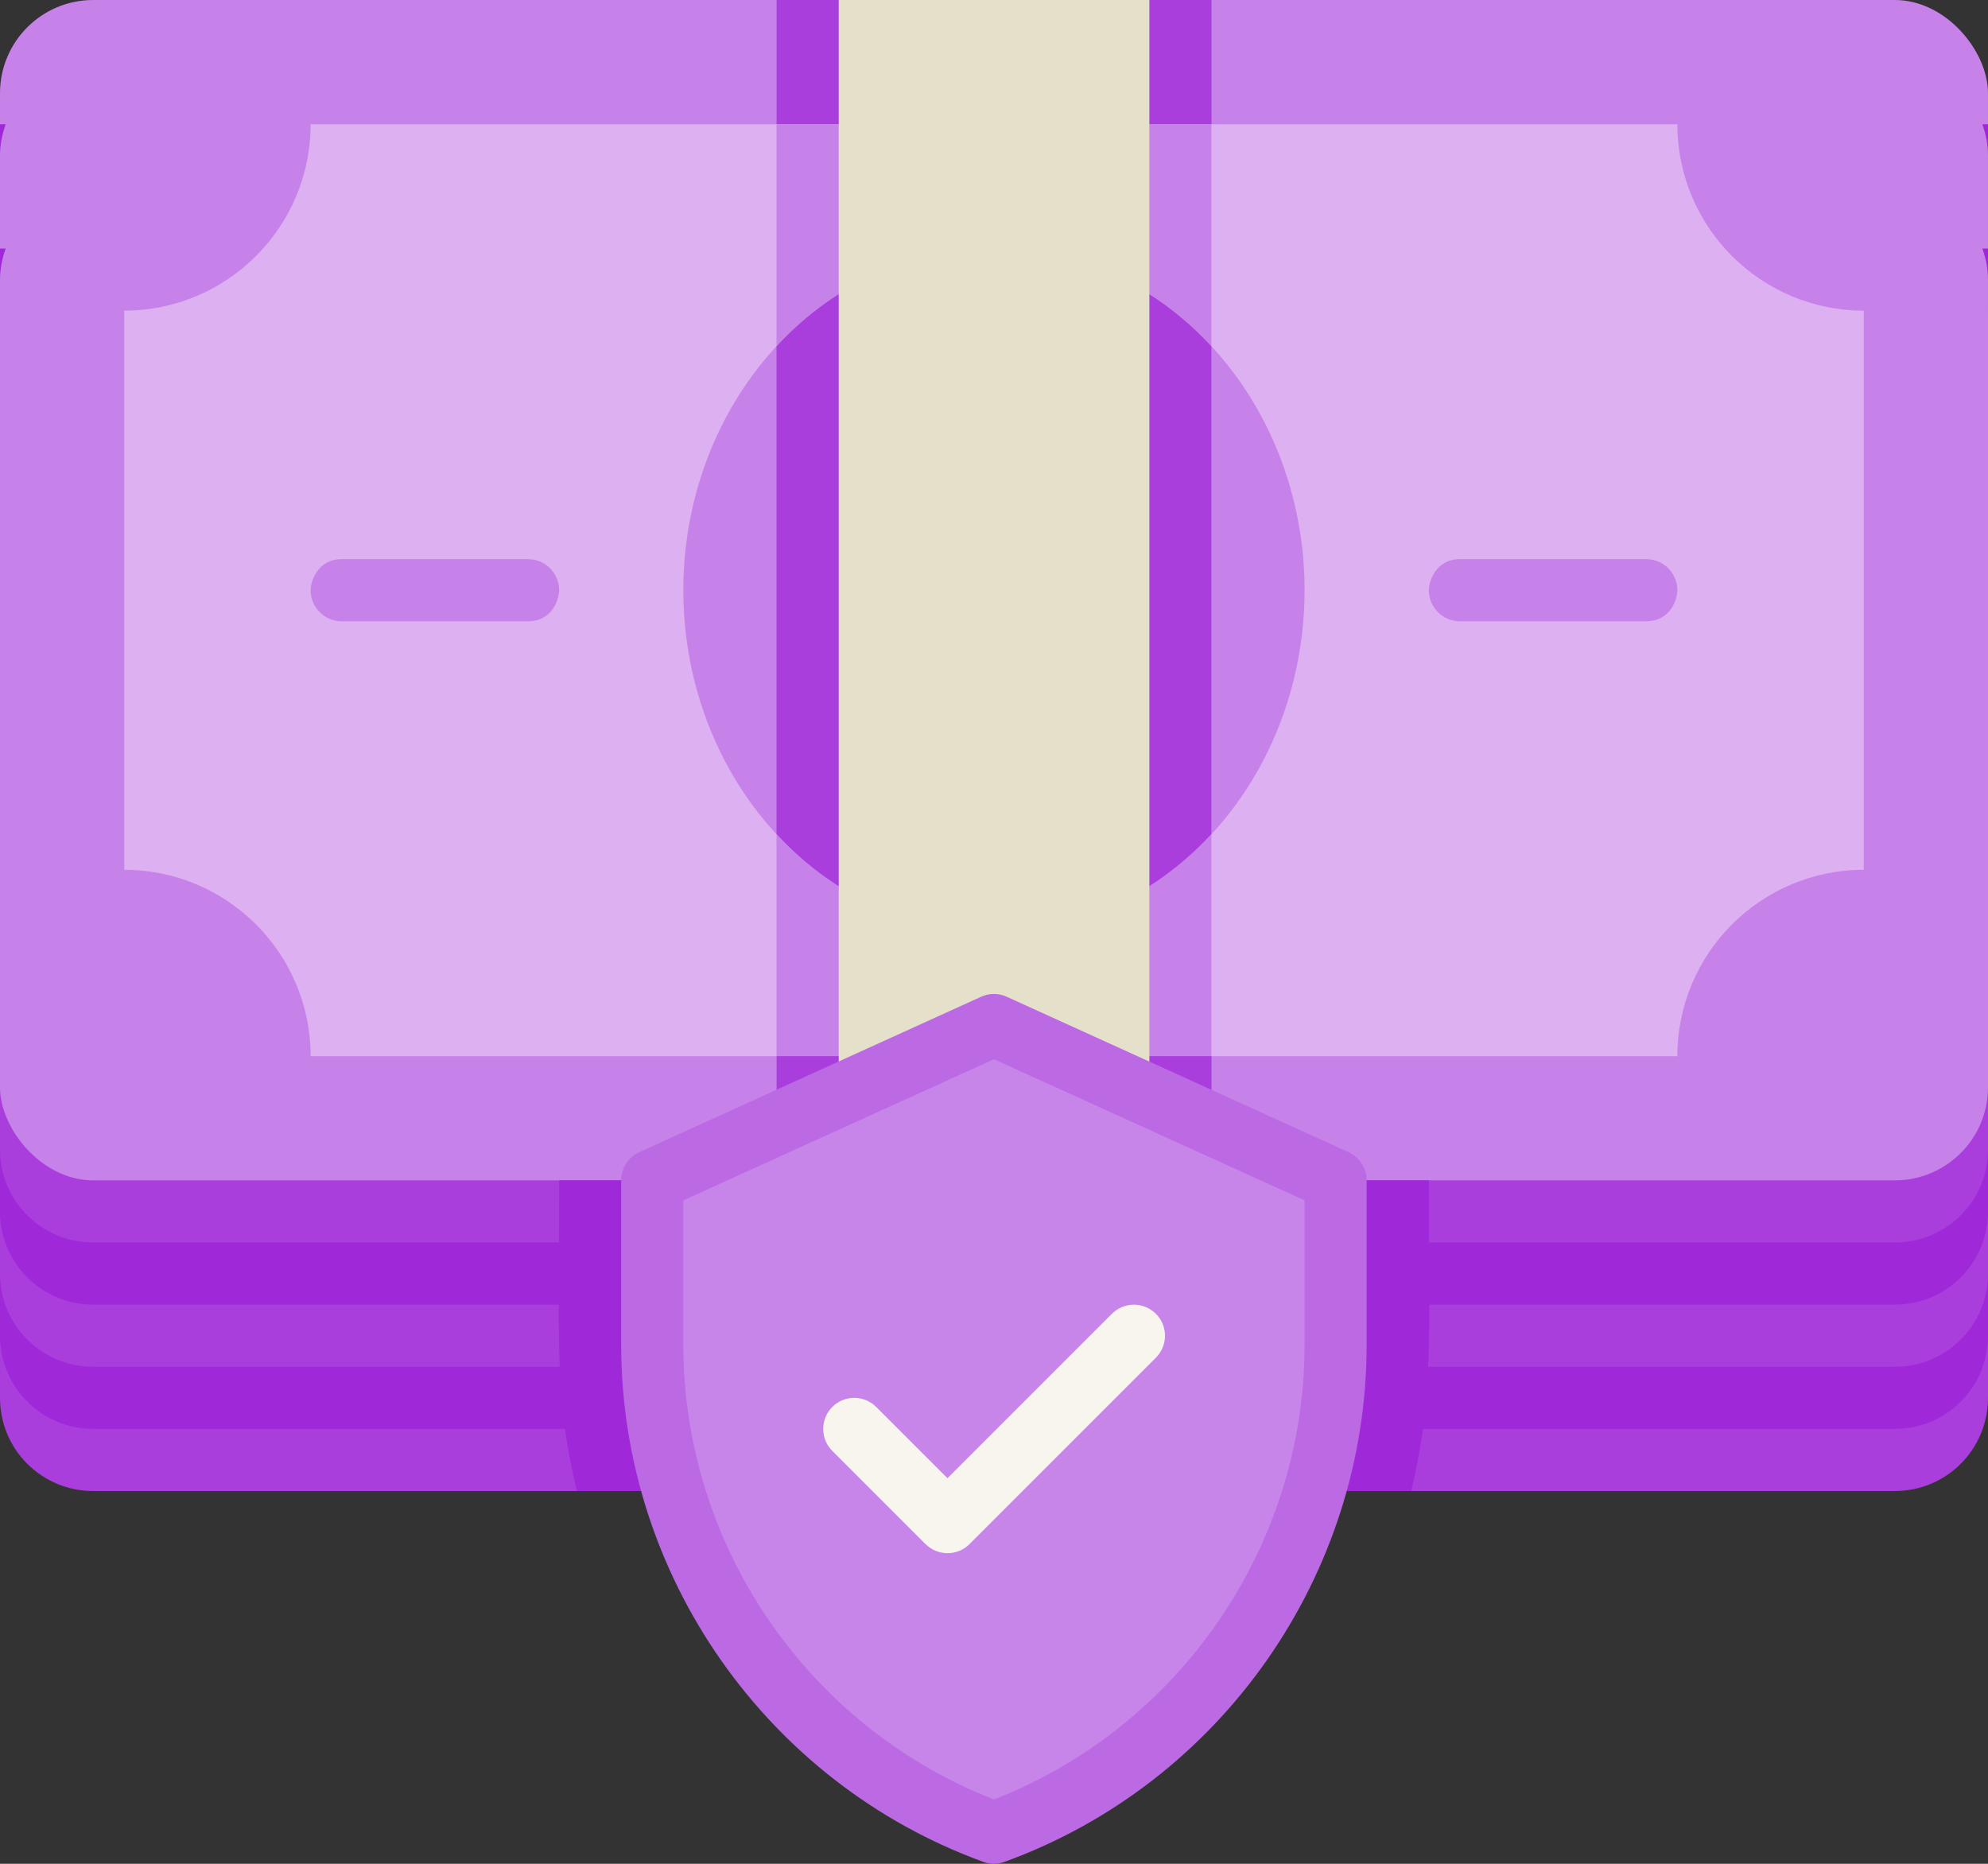 <?xml version="1.0" encoding="UTF-8"?><svg xmlns="http://www.w3.org/2000/svg" viewBox="0 0 228.47 214.19"><rect x="0" y="0" width="228.47" height="214.19" fill="#333333" stroke="none"/><g id="a"/><g id="b"><g id="c"><g><path d="M228.47,35.7v124.94c0,5.93-4.78,10.71-10.71,10.71H10.71c-5.93,0-10.71-4.78-10.71-10.71V35.7H228.47Z" style="fill:#a93edd;"/><rect width="228.47" height="135.65" rx="10.71" ry="10.71" style="fill:#c782e9;"/><g><path d="M0,14.28v3.57c0-1.26,.26-2.45,.65-3.57H0Z" style="fill:#9f28d9;"/><path d="M227.82,14.28c.4,1.12,.65,2.31,.65,3.57v-3.57h-.65Z" style="fill:#9f28d9;"/><path d="M217.76,142.79H10.71c-5.93,0-10.71-4.78-10.71-10.71v7.14c0,5.93,4.78,10.71,10.71,10.71H217.76c5.93,0,10.71-4.78,10.71-10.71v-7.14c0,5.93-4.78,10.71-10.71,10.71Z" style="fill:#9f28d9;"/></g><g><path d="M0,28.56v3.57c0-1.26,.26-2.45,.65-3.57H0Z" style="fill:#9f28d9;"/><path d="M227.82,28.56c.4,1.12,.65,2.31,.65,3.57v-3.57h-.65Z" style="fill:#9f28d9;"/><path d="M217.76,157.07H10.71c-5.93,0-10.71-4.78-10.71-10.71v7.14c0,5.93,4.78,10.71,10.71,10.71H217.76c5.93,0,10.71-4.78,10.71-10.71v-7.14c0,5.93-4.78,10.71-10.71,10.71Z" style="fill:#9f28d9;"/></g><path d="M214.19,35.7V99.96c-11.82,0-21.42,9.6-21.42,21.42H35.7c0-11.82-9.6-21.42-21.42-21.42V35.7c11.82,0,21.42-9.6,21.42-21.42H192.77c0,11.82,9.6,21.42,21.42,21.42Z" style="fill:#dcb0f1;"/><ellipse cx="114.23" cy="67.83" rx="35.7" ry="39.27" style="fill:#c782e9;"/><rect x="89.25" width="49.98" height="14.28" style="fill:#a93edd;"/><rect x="89.25" y="121.37" width="49.98" height="14.28" style="fill:#a93edd;"/><path d="M139.22,14.28v25.52c-13.84-15-36.14-15-49.98,0V14.28h49.98Z" style="fill:#c782e9;"/><path d="M139.22,95.85v25.52h-49.98v-25.52c13.84,15,36.14,15,49.98,0Z" style="fill:#c782e9;"/><path d="M139.22,39.8v56.05c-13.84,15-36.14,15-49.98,0V39.8c13.84-15,36.14-15,49.98,0Z" style="fill:#a93edd;"/><rect x="96.39" width="35.7" height="135.65" style="fill:#e5e0c9;"/><rect x="89.25" y="135.65" width="49.98" height="35.7" style="fill:#9f28d9;"/><rect x="96.39" y="135.65" width="35.7" height="35.7" style="fill:#e5e0c9;"/><path d="M60.69,71.4h-21.42c-1.97,0-3.57-1.6-3.57-3.57,0-1.02,.79-3.57,3.57-3.57h21.42c1.97,0,3.57,1.6,3.57,3.57,0,1.02-.79,3.57-3.57,3.57Z" style="fill:#c782e9;"/><path d="M189.2,71.4h-21.42c-1.97,0-3.57-1.6-3.57-3.57,0-1.02,.79-3.57,3.57-3.57h21.42c1.97,0,3.57,1.6,3.57,3.57,0,1.02-.79,3.57-3.57,3.57Z" style="fill:#c782e9;"/><path d="M88.75,171.35h-22.45c-2.61-10.72-2.03-17.13-2.03-35.7h36.59l-15.17,6.89c0,11.8-.66,18.88,3.07,28.81Z" style="fill:#9f28d9;"/><path d="M164.21,135.65c0,17.1,.59,24.92-2.03,35.7h-22.45c3.74-9.95,3.07-16.88,3.07-28.81l-15.17-6.89h36.59Z" style="fill:#9f28d9;"/><path d="M153.5,135.65v18.9c0,24.95-15.56,47.44-39.27,56.06-23.45-8.53-39.27-30.84-39.27-56.06v-18.9l39.27-17.85,39.27,17.85Z" style="fill:#c885e9;"/><path d="M113.01,213.97c-24.89-9.05-41.62-32.93-41.62-59.42v-18.9c0-1.4,.82-2.67,2.09-3.25l39.27-17.85c.94-.43,2.02-.43,2.95,0l39.27,17.85c1.28,.58,2.09,1.85,2.09,3.25v18.9c0,26.49-16.72,50.37-41.62,59.42-.79,.29-1.65,.29-2.44,0Zm-34.48-76.02v16.6c0,23.06,14.29,43.89,35.7,52.25,21.41-8.36,35.7-29.19,35.7-52.25v-16.6l-35.7-16.22-35.7,16.22Z" style="fill:#bc69e4;"/><path d="M106.36,177.45l-10.71-10.71c-1.39-1.39-1.39-3.65,0-5.05s3.65-1.39,5.05,0l8.19,8.19,18.9-18.9c1.39-1.39,3.65-1.39,5.05,0s1.39,3.65,0,5.05l-21.42,21.42c-1.39,1.39-3.65,1.39-5.05,0Z" style="fill:#f7f5ee;"/></g></g></g></svg>